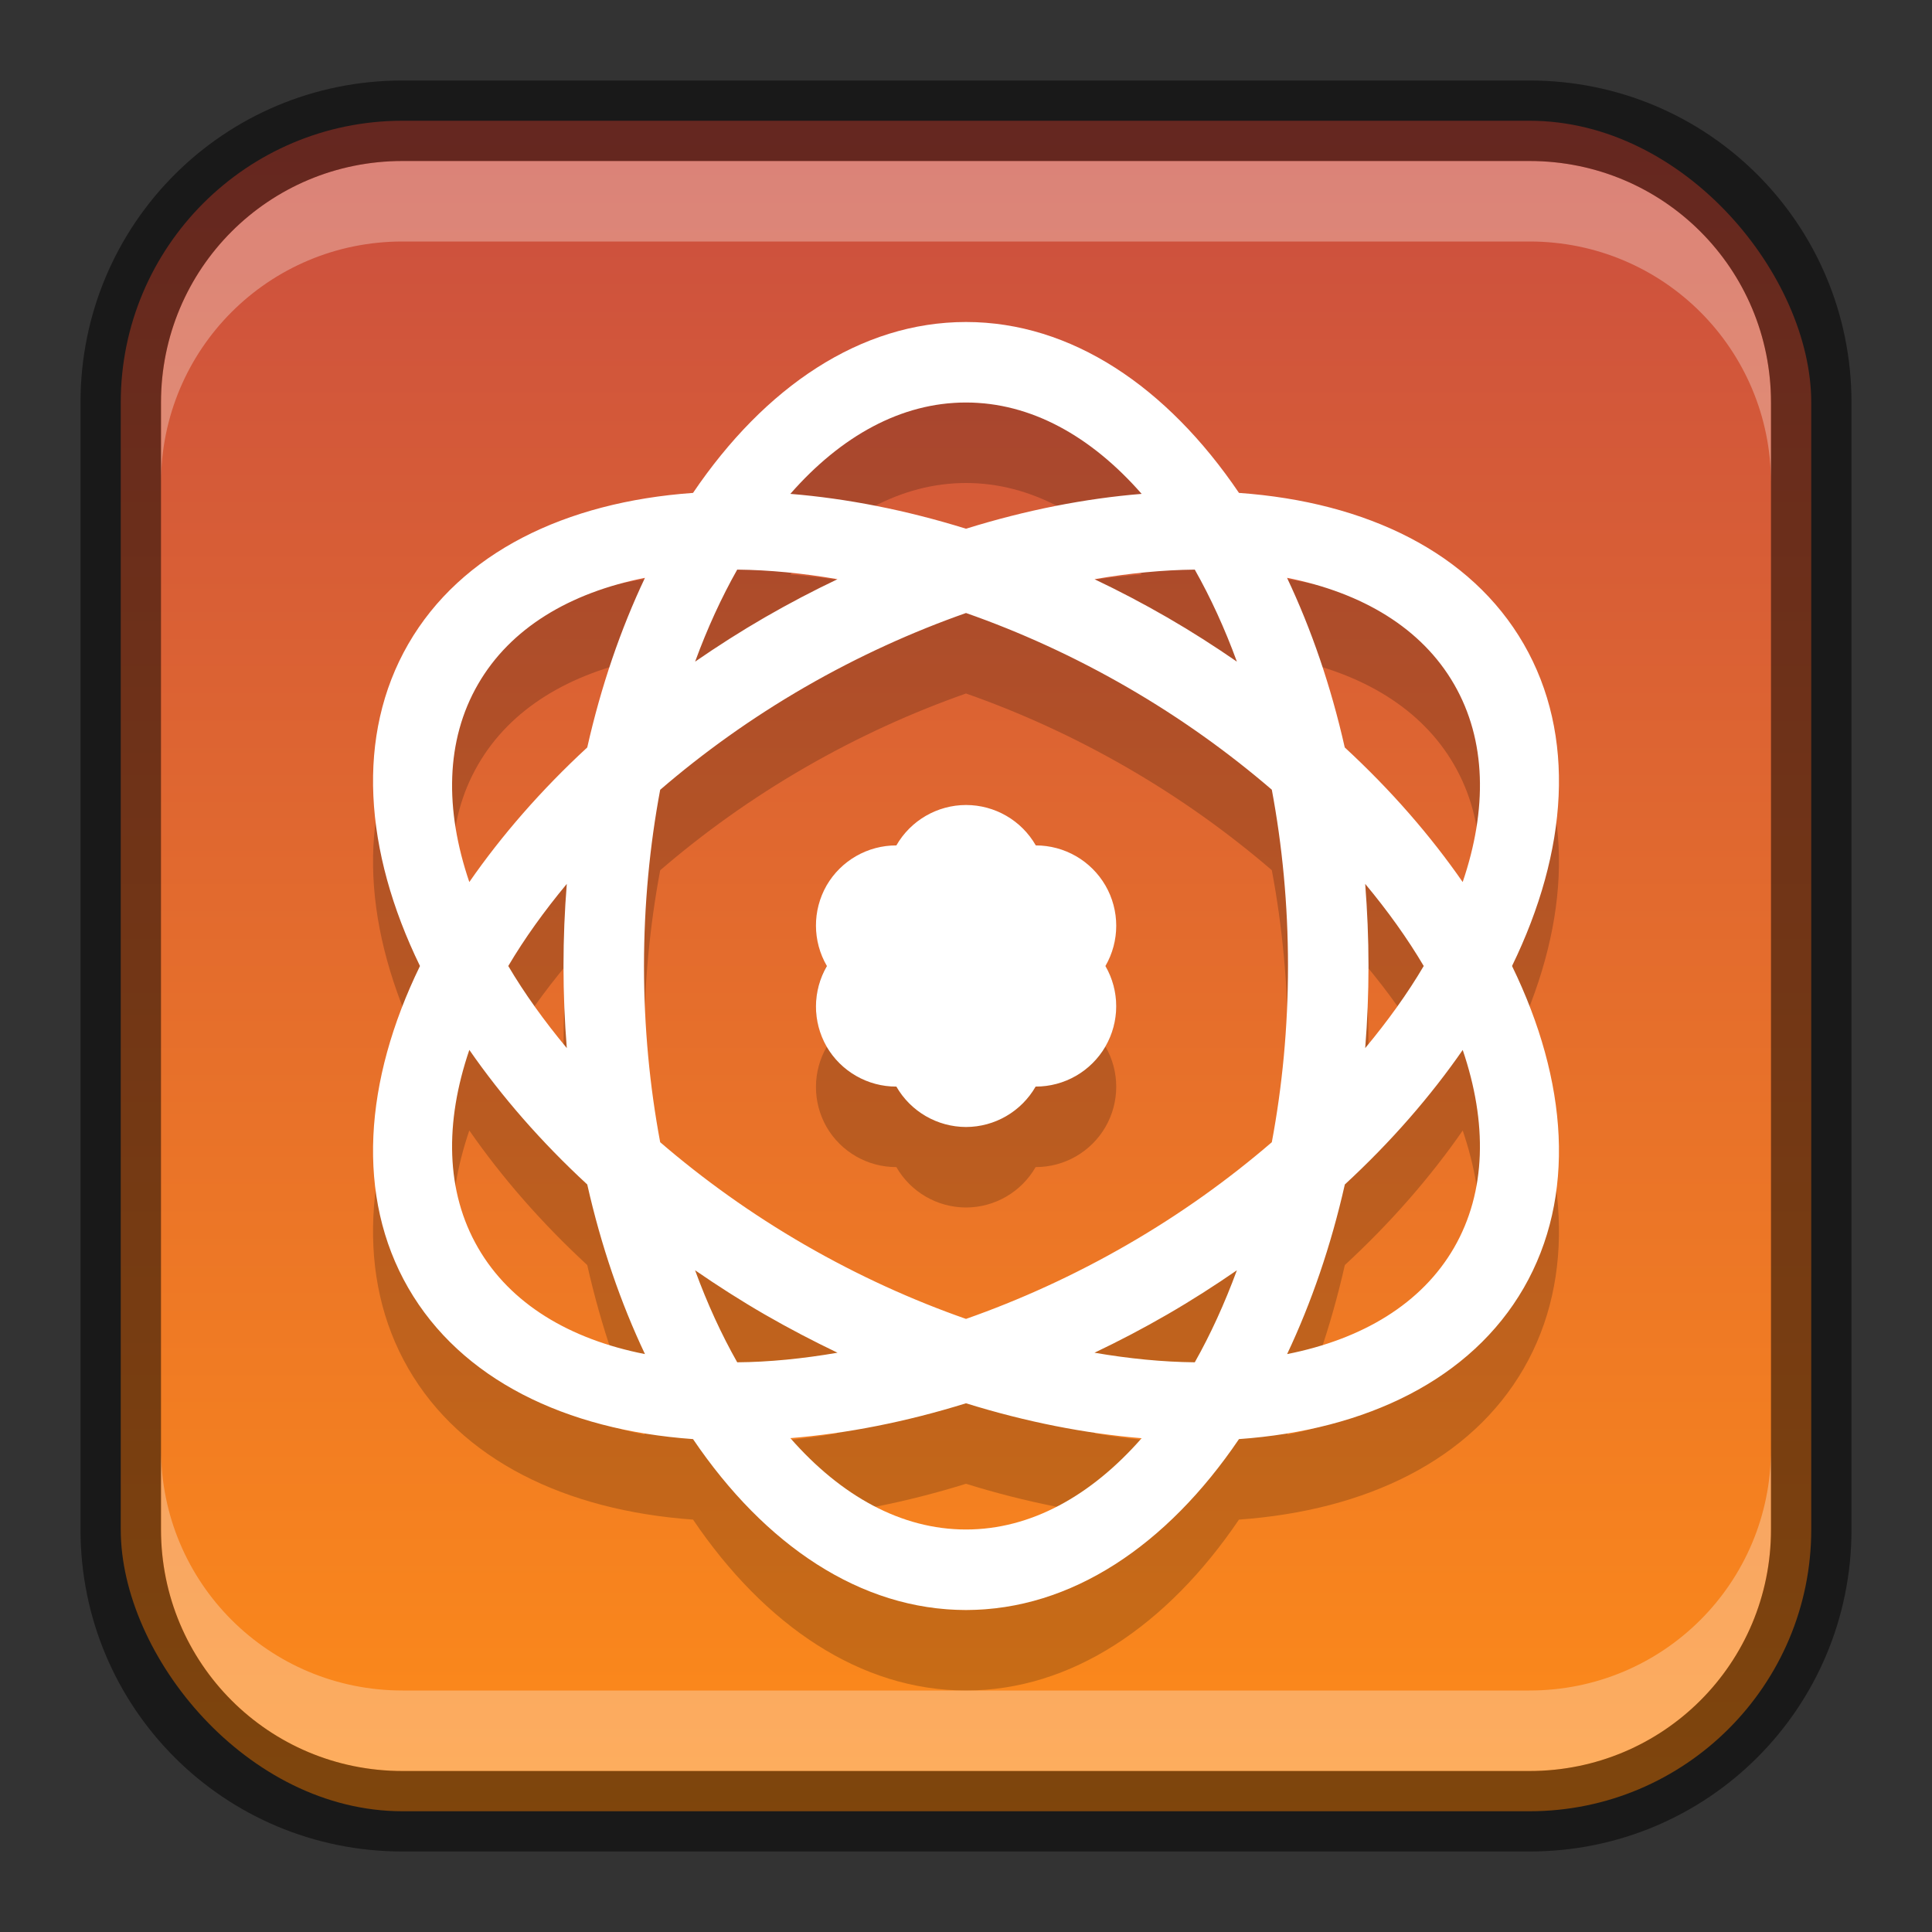<?xml version="1.0" encoding="UTF-8" standalone="no"?>
<!-- Created with Inkscape (http://www.inkscape.org/) -->

<svg
   width="24"
   height="24"
   viewBox="0 0 24 24"
   version="1.1"
   id="svg5"
   sodipodi:docname="applications-science.svg"
   inkscape:version="1.2.1 (9c6d41e410, 2022-07-14)"
   xmlns:inkscape="http://www.inkscape.org/namespaces/inkscape"
   xmlns:sodipodi="http://sodipodi.sourceforge.net/DTD/sodipodi-0.dtd"
   xmlns:xlink="http://www.w3.org/1999/xlink"
   xmlns="http://www.w3.org/2000/svg"
   xmlns:svg="http://www.w3.org/2000/svg">
  <rect x="0" y="0" width="24" height="24" fill="#333333" stroke="none"/>
  <sodipodi:namedview
     id="namedview7"
     pagecolor="#ffffff"
     bordercolor="#666666"
     borderopacity="1.0"
     inkscape:showpageshadow="2"
     inkscape:pageopacity="0.0"
     inkscape:pagecheckerboard="0"
     inkscape:deskcolor="#d1d1d1"
     inkscape:document-units="px"
     showgrid="false"
     inkscape:zoom="17.333334"
     inkscape:cx="10.788461"
     inkscape:cy="14.682692"
     inkscape:window-width="1920"
     inkscape:window-height="1009"
     inkscape:window-x="0"
     inkscape:window-y="0"
     inkscape:window-maximized="1"
     inkscape:current-layer="svg5" />
  <defs
     id="defs2">
    <linearGradient
       inkscape:collect="always"
       xlink:href="#linearGradient1918"
       id="linearGradient16885"
       x1="13"
       y1="24"
       x2="13"
       y2="2"
       gradientUnits="userSpaceOnUse"
       gradientTransform="translate(-1,-1)" />
    <linearGradient
       inkscape:collect="always"
       id="linearGradient1918">
      <stop
         style="stop-color:#ff8d18;stop-opacity:1;"
         offset="0"
         id="stop1914" />
      <stop
         style="stop-color:#c94c41;stop-opacity:1;"
         offset="1"
         id="stop1916" />
    </linearGradient>
  </defs>
  <rect
     style="fill:url(#linearGradient16885);fill-opacity:1.0;stroke:none"
     id="rect184"
     width="21"
     height="21"
     x="1.5"
     y="1.5"
     ry="3.5" />
  <path
     d="M 12,5 C 10.691,5 9.501,5.806 8.609,7.123 7.022,7.236 5.727,7.866 5.072,9 4.418,10.134 4.521,11.569 5.217,13 4.521,14.431 4.418,15.866 5.072,17 5.727,18.134 7.022,18.764 8.609,18.877 9.501,20.194 10.691,21 12,21 13.309,21 14.499,20.194 15.391,18.877 16.978,18.764 18.273,18.134 18.928,17 19.582,15.866 19.479,14.431 18.783,13 19.479,11.569 19.582,10.134 18.928,9 18.273,7.866 16.978,7.236 15.391,7.123 14.499,5.806 13.309,5 12,5 Z m 0,1 c 0.805,0 1.554,0.418 2.182,1.135 -0.7,0.057 -1.435,0.201 -2.182,0.434 -0.746,-0.232 -1.482,-0.376 -2.182,-0.434 C 10.446,6.418 11.195,6 12,6 Z M 9.158,8.076 c 0.397,0.004 0.816,0.045 1.246,0.119 -0.303,0.144 -0.605,0.302 -0.904,0.475 C 9.199,8.844 8.912,9.028 8.635,9.219 8.786,8.806 8.962,8.423 9.158,8.076 Z m 5.684,0 c 0.196,0.347 0.372,0.73 0.523,1.143 C 15.088,9.028 14.801,8.844 14.5,8.67 c -0.3,-0.173 -0.601,-0.33 -0.904,-0.475 0.43,-0.074 0.85,-0.116 1.246,-0.119 z m -6.83,0.102 C 7.711,8.813 7.467,9.522 7.295,10.285 6.721,10.815 6.23,11.38 5.83,11.957 5.523,11.055 5.535,10.197 5.938,9.5 6.34,8.803 7.077,8.363 8.012,8.178 Z m 7.977,0 c 0.935,0.185 1.672,0.625 2.074,1.322 0.403,0.697 0.414,1.555 0.107,2.457 -0.4,-0.577 -0.891,-1.142 -1.465,-1.672 C 16.533,9.522 16.289,8.813 15.988,8.178 Z M 12,8.615 c 0.663,0.232 1.336,0.537 2,0.92 0.665,0.384 1.266,0.817 1.799,1.275 0.13,0.689 0.201,1.425 0.201,2.189 0,0.765 -0.072,1.5 -0.201,2.189 C 15.266,15.648 14.665,16.081 14,16.465 13.336,16.848 12.663,17.152 12,17.385 11.337,17.152 10.664,16.848 10,16.465 9.335,16.081 8.734,15.648 8.201,15.189 8.072,14.5 8,13.765 8,13 8,12.235 8.072,11.5 8.201,10.811 8.734,10.352 9.335,9.919 10,9.535 10.664,9.152 11.337,8.848 12,8.615 Z M 12,11 c -0.357,6.9e-4 -0.687,0.192 -0.865,0.502 -0.357,-8.2e-4 -0.688,0.189 -0.867,0.498 -0.177,0.31 -0.176,0.691 0.004,1 -0.18,0.309 -0.181,0.69 -0.004,1 0.179,0.309 0.51,0.499 0.867,0.498 0.178,0.31 0.508,0.501 0.865,0.502 0.357,-6.9e-4 0.687,-0.192 0.865,-0.502 0.357,8.19e-4 0.688,-0.189 0.867,-0.498 0.179,-0.309 0.179,-0.691 0,-1 C 13.911,12.691 13.911,12.309 13.732,12 13.553,11.692 13.224,11.502 12.867,11.502 12.689,11.191 12.358,11 12,11 Z M 7.041,11.98 C 7.014,12.314 7,12.654 7,13 c 0,0.346 0.015,0.686 0.041,1.02 C 6.761,13.683 6.516,13.342 6.314,13 6.516,12.658 6.761,12.317 7.041,11.98 Z m 9.918,0 c 0.28,0.336 0.525,0.678 0.727,1.02 -0.201,0.342 -0.447,0.683 -0.727,1.02 0.027,-0.334 0.041,-0.674 0.041,-1.02 0,-0.346 -0.015,-0.686 -0.041,-1.02 z m -11.129,2.063 c 0.4,0.577 0.891,1.142 1.465,1.672 0.172,0.763 0.416,1.472 0.717,2.107 C 7.077,17.637 6.34,17.197 5.938,16.5 5.535,15.803 5.523,14.945 5.83,14.043 Z m 12.34,0 c 0.307,0.902 0.295,1.76 -0.107,2.457 -0.403,0.697 -1.14,1.137 -2.074,1.322 0.3,-0.635 0.545,-1.345 0.717,-2.107 0.574,-0.53 1.065,-1.095 1.465,-1.672 z M 8.635,16.781 c 0.277,0.191 0.564,0.375 0.865,0.549 0.3,0.173 0.601,0.33 0.904,0.475 -0.43,0.074 -0.85,0.116 -1.246,0.119 C 8.962,17.577 8.786,17.194 8.635,16.781 Z m 6.73,0 c -0.152,0.412 -0.327,0.796 -0.523,1.143 -0.397,-0.004 -0.816,-0.045 -1.246,-0.119 0.303,-0.144 0.605,-0.302 0.904,-0.475 0.301,-0.174 0.588,-0.358 0.865,-0.549 z M 12,18.432 c 0.746,0.232 1.482,0.376 2.182,0.434 C 13.554,19.582 12.805,20 12,20 11.195,20 10.446,19.582 9.818,18.865 10.518,18.808 11.254,18.664 12,18.432 Z"
     style="color:#000000;display:inline;overflow:visible;visibility:visible;fill:#000000;fill-opacity:1;fill-rule:evenodd;stroke:none;stroke-width:3;marker:none;enable-background:new;opacity:0.2"
     id="path8020" />
  <path
     d="M 12,4 C 10.691,4 9.501,4.806 8.609,6.123 7.022,6.236 5.727,6.866 5.072,8 4.418,9.134 4.521,10.569 5.217,12 4.521,13.431 4.418,14.866 5.072,16 5.727,17.134 7.022,17.764 8.609,17.877 9.501,19.194 10.691,20 12,20 13.309,20 14.499,19.194 15.391,17.877 16.978,17.764 18.273,17.134 18.928,16 19.582,14.866 19.479,13.431 18.783,12 19.479,10.569 19.582,9.134 18.928,8 18.273,6.866 16.978,6.236 15.391,6.123 14.499,4.806 13.309,4 12,4 Z m 0,1 c 0.805,0 1.554,0.418 2.182,1.135 C 13.482,6.192 12.746,6.336 12,6.568 11.254,6.336 10.518,6.192 9.818,6.135 10.446,5.418 11.195,5 12,5 Z M 9.158,7.076 c 0.397,0.004 0.816,0.045 1.246,0.119 C 10.101,7.339 9.8,7.497 9.5,7.67 9.199,7.844 8.912,8.028 8.635,8.219 8.786,7.806 8.962,7.423 9.158,7.076 Z m 5.684,0 c 0.196,0.347 0.372,0.73 0.523,1.143 C 15.088,8.028 14.801,7.844 14.5,7.67 14.2,7.497 13.899,7.339 13.596,7.195 14.026,7.121 14.445,7.08 14.842,7.076 Z M 8.012,7.178 C 7.711,7.813 7.467,8.522 7.295,9.285 6.721,9.815 6.23,10.38 5.83,10.957 5.523,10.055 5.535,9.197 5.938,8.5 6.34,7.803 7.077,7.363 8.012,7.178 Z m 7.977,0 c 0.935,0.185 1.672,0.625 2.074,1.322 0.403,0.697 0.414,1.555 0.107,2.457 C 17.77,10.38 17.279,9.815 16.705,9.285 16.533,8.522 16.289,7.813 15.988,7.178 Z M 12,7.615 c 0.663,0.232 1.336,0.537 2,0.92 0.665,0.384 1.266,0.817 1.799,1.275 C 15.928,10.5 16,11.235 16,12 c 0,0.765 -0.072,1.5 -0.201,2.189 -0.533,0.459 -1.134,0.892 -1.799,1.275 -0.664,0.383 -1.337,0.687 -2,0.92 C 11.337,16.152 10.664,15.848 10,15.465 9.335,15.081 8.734,14.648 8.201,14.189 8.072,13.5 8,12.765 8,12 8,11.235 8.072,10.5 8.201,9.811 8.734,9.352 9.335,8.919 10,8.535 10.664,8.152 11.337,7.848 12,7.615 Z M 12,10 c -0.357,6.9e-4 -0.687,0.192 -0.865,0.502 -0.357,-8.2e-4 -0.688,0.189 -0.867,0.498 -0.177,0.31 -0.176,0.691 0.004,1 -0.18,0.309 -0.181,0.69 -0.004,1 0.179,0.309 0.51,0.499 0.867,0.498 C 11.313,13.808 11.643,13.999 12,14 c 0.357,-6.9e-4 0.687,-0.192 0.865,-0.502 0.357,8.2e-4 0.688,-0.189 0.867,-0.498 0.179,-0.309 0.179,-0.691 0,-1 0.179,-0.309 0.179,-0.691 0,-1 C 13.553,10.692 13.224,10.502 12.867,10.502 12.689,10.191 12.358,10 12,10 Z M 7.041,10.98 C 7.014,11.314 7,11.654 7,12 7,12.346 7.014,12.686 7.041,13.02 6.761,12.683 6.516,12.342 6.314,12 6.516,11.658 6.761,11.317 7.041,10.98 Z m 9.918,0 c 0.28,0.336 0.525,0.678 0.727,1.02 -0.201,0.342 -0.447,0.683 -0.727,1.02 0.027,-0.334 0.041,-0.674 0.041,-1.02 0,-0.346 -0.015,-0.686 -0.041,-1.02 z m -11.129,2.062 c 0.4,0.577 0.891,1.142 1.465,1.672 0.172,0.763 0.416,1.472 0.717,2.107 C 7.077,16.637 6.34,16.197 5.938,15.5 5.535,14.803 5.523,13.945 5.83,13.043 Z m 12.34,0 c 0.307,0.902 0.295,1.76 -0.107,2.457 -0.403,0.697 -1.14,1.137 -2.074,1.322 0.3,-0.635 0.545,-1.345 0.717,-2.107 0.574,-0.53 1.065,-1.095 1.465,-1.672 z m -9.535,2.738 c 0.277,0.191 0.564,0.375 0.865,0.549 0.3,0.173 0.601,0.33 0.904,0.475 -0.43,0.074 -0.85,0.116 -1.246,0.119 C 8.962,16.577 8.786,16.194 8.635,15.781 Z m 6.73,0 c -0.152,0.412 -0.327,0.796 -0.523,1.143 -0.397,-0.004 -0.816,-0.045 -1.246,-0.119 0.303,-0.144 0.605,-0.302 0.904,-0.475 0.301,-0.174 0.588,-0.358 0.865,-0.549 z M 12,17.432 c 0.746,0.232 1.482,0.376 2.182,0.434 C 13.554,18.582 12.805,19 12,19 11.195,19 10.446,18.582 9.818,17.865 10.518,17.808 11.254,17.664 12,17.432 Z"
     style="color:#000000;display:inline;overflow:visible;visibility:visible;fill:#ffffff;fill-opacity:1;fill-rule:evenodd;stroke:none;stroke-width:3;marker:none;enable-background:new"
     id="path6898"
     sodipodi:nodetypes="scccccscccccsscccscccccccccccccsccsccccccscscccscccccccccccccccccscccccccsccccsccscccccccccccccccscc" />
  <path
     id="rect2630"
     style="fill:#ffffff;fill-opacity:1;opacity:0.3"
     d="m 5,2 c -1.662,0 -3,1.338 -3,3 v 1 c 0,-1.662 1.338,-3 3,-3 H 19 c 1.662,0 3,1.338 3,3 v -1 C 22,3.338 20.662,2 19,2 Z" />
  <path
     id="rect398"
     style="opacity:0.3;fill:#ffffff"
     d="m 2,18 v 1 c 0,1.662 1.338,3 3,3 h 14 c 1.662,0 3,-1.338 3,-3 v -1 c 0,1.662 -1.338,3 -3,3 H 5 C 3.338,21 2,19.662 2,18 Z" />
  <path
     id="rect899"
     style="opacity:0.5;fill:#000000;stroke:none"
     d="M 5,1 C 2.784,1 1,2.784 1,5 v 14 c 0,2.216 1.784,4 4,4 h 14 c 2.216,0 4,-1.784 4,-4 V 5 C 23,2.784 21.216,1 19,1 Z m 0,1 h 14 c 1.662,0 3,1.338 3,3 v 14 c 0,1.662 -1.338,3 -3,3 H 5 C 3.338,22 2,20.662 2,19 V 5 C 2,3.338 3.338,2 5,2 Z" />
</svg>
